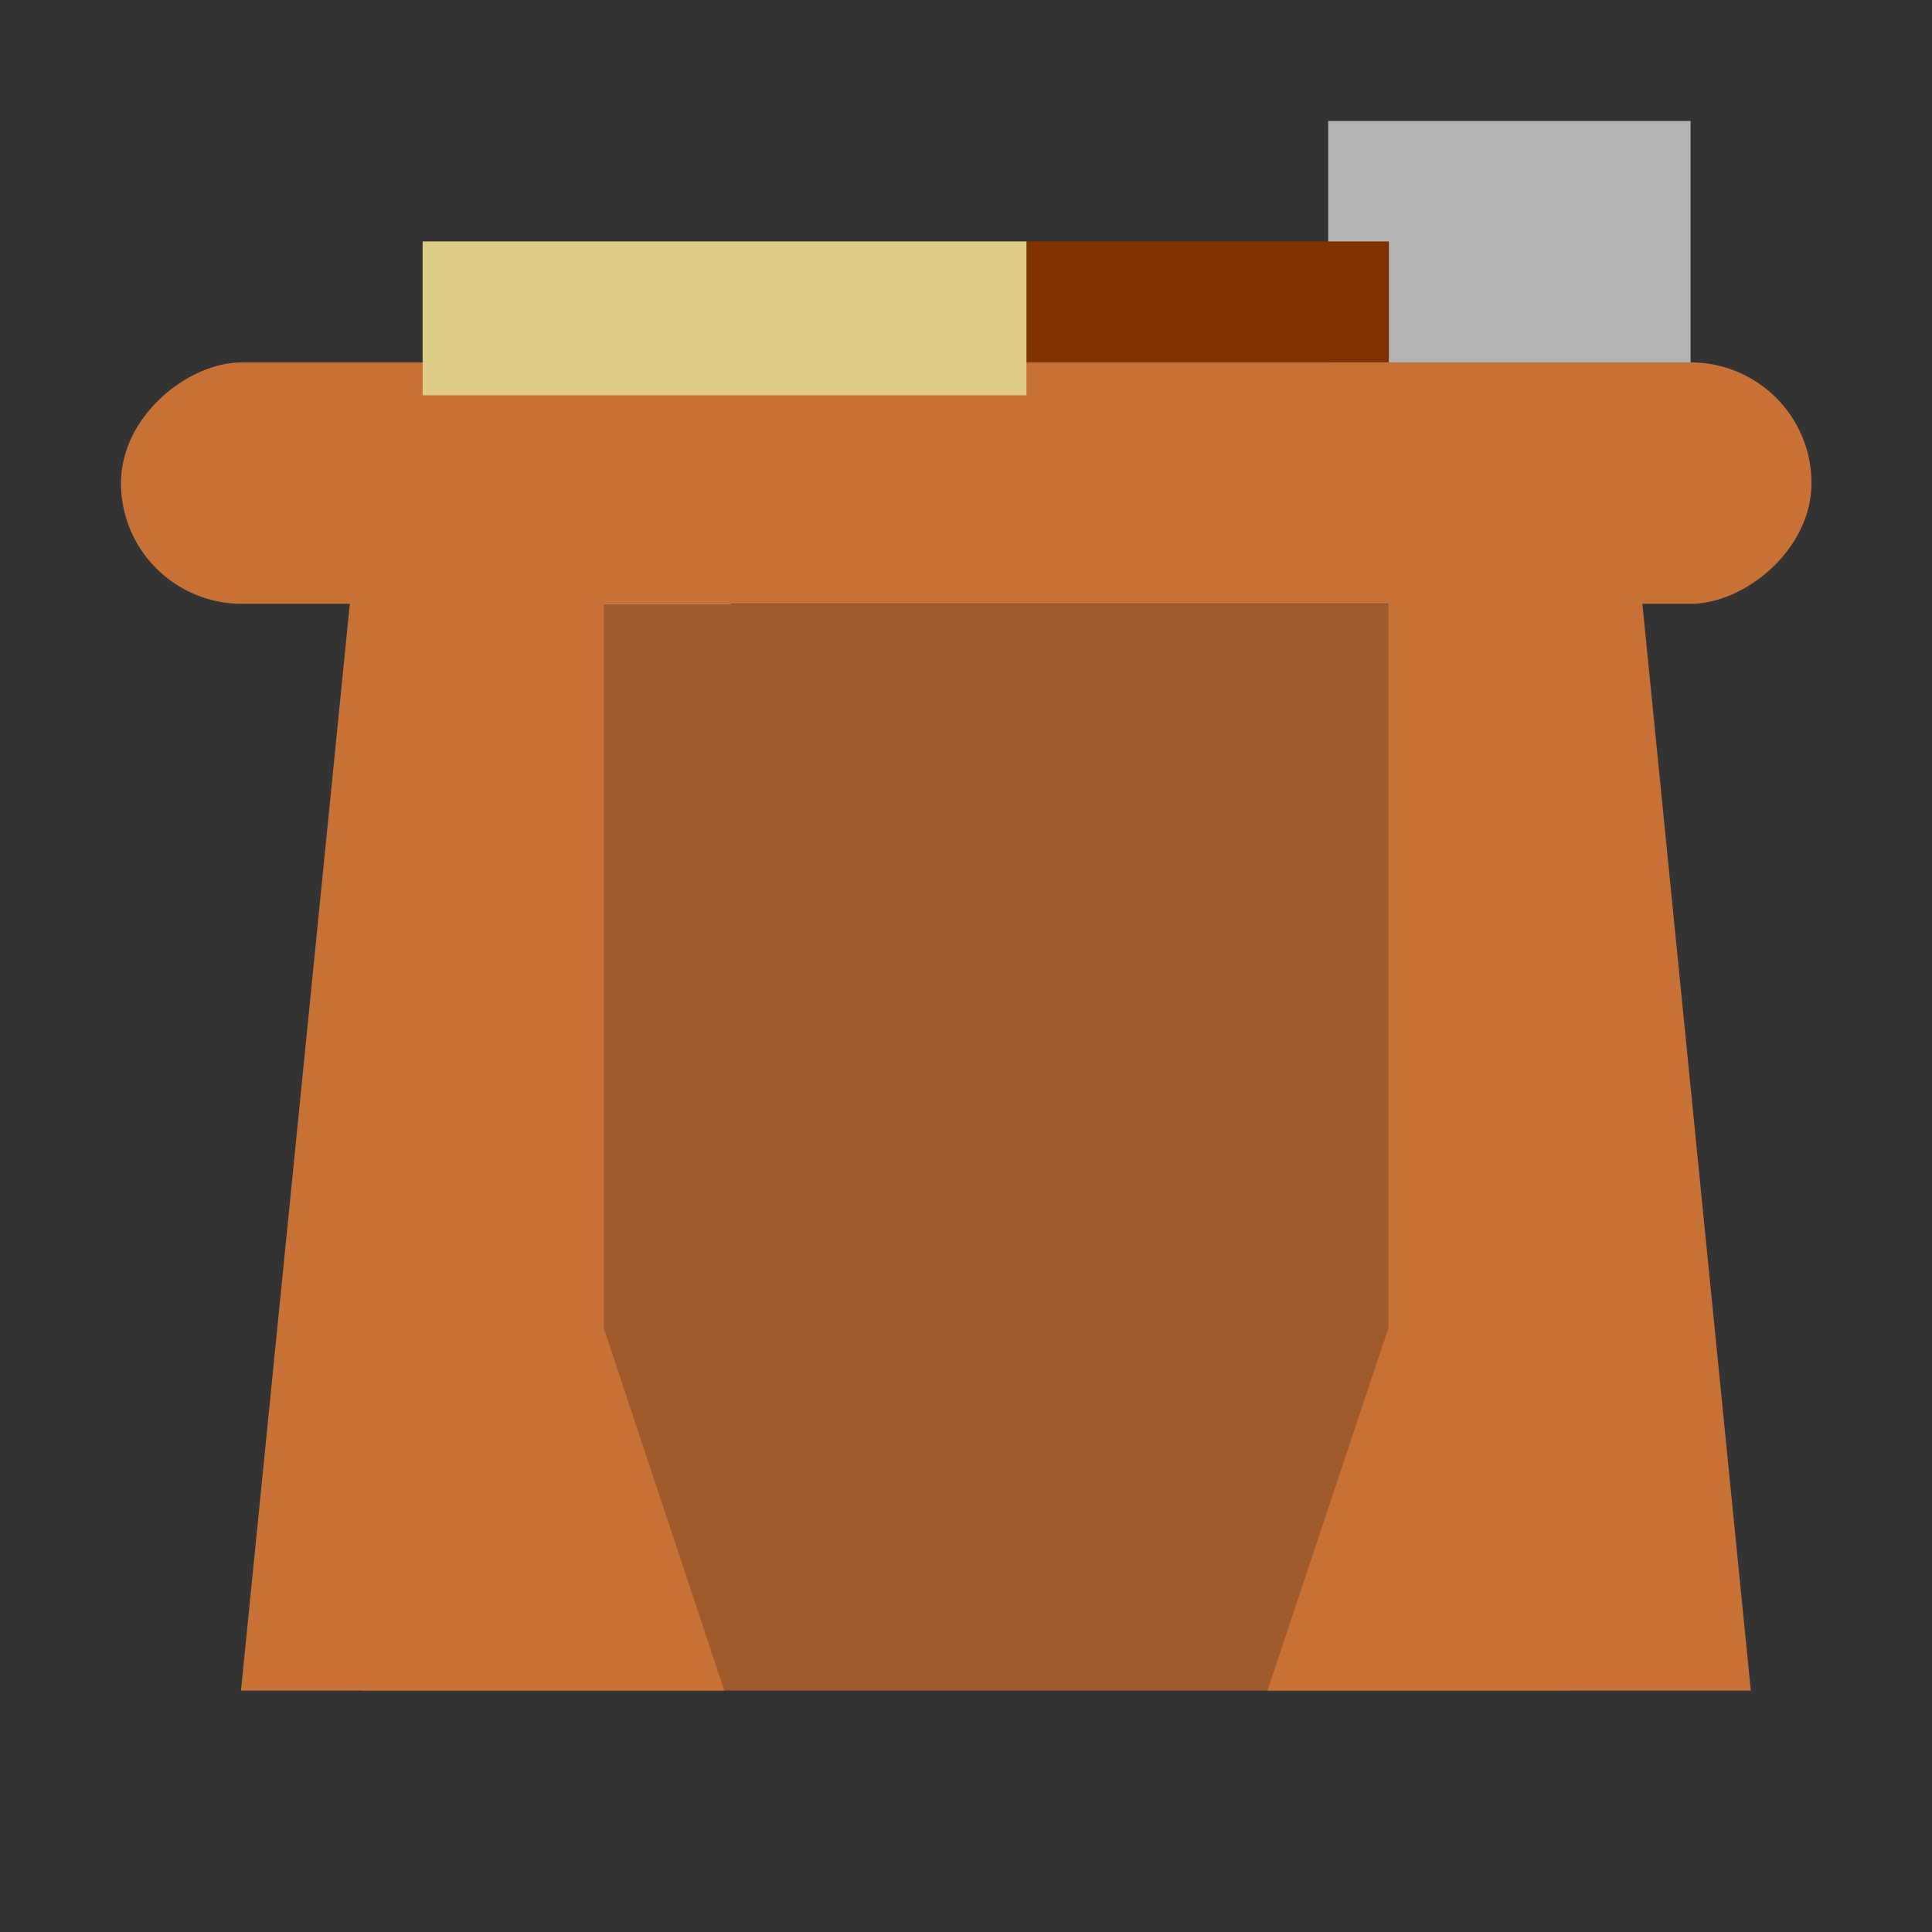 <?xml version="1.0" encoding="UTF-8" standalone="no"?>
<!-- Created with Inkscape (http://www.inkscape.org/) -->

<svg
   width="16"
   height="16"
   viewBox="0 0 4.233 4.233"
   version="1.1"
   id="svg5"
   inkscape:version="1.3.2 (091e20e, 2023-11-25, custom)"
   sodipodi:docname="workbench.svg"
   inkscape:export-filename="workbench.png"
   inkscape:export-xdpi="624"
   inkscape:export-ydpi="624"
   xmlns:inkscape="http://www.inkscape.org/namespaces/inkscape"
   xmlns:sodipodi="http://sodipodi.sourceforge.net/DTD/sodipodi-0.dtd"
   xmlns="http://www.w3.org/2000/svg"
   xmlns:svg="http://www.w3.org/2000/svg">
  <rect x="0" y="0" width="4.233" height="4.233" fill="#333333" stroke="none"/>
  <sodipodi:namedview
     id="namedview7"
     pagecolor="#505050"
     bordercolor="#eeeeee"
     borderopacity="1"
     inkscape:showpageshadow="0"
     inkscape:pageopacity="0"
     inkscape:pagecheckerboard="false"
     inkscape:deskcolor="#505050"
     inkscape:document-units="px"
     showgrid="true"
     showguides="true"
     inkscape:zoom="32.816738"
     inkscape:cx="2.2244746"
     inkscape:cy="7.8008972"
     inkscape:window-width="2560"
     inkscape:window-height="991"
     inkscape:window-x="-9"
     inkscape:window-y="-9"
     inkscape:window-maximized="1"
     inkscape:current-layer="layer1"
     inkscape:lockguides="true">
    <inkscape:grid
       type="xygrid"
       id="grid9001"
       originx="0"
       originy="0"
       spacingy="1"
       spacingx="1"
       units="px"
       visible="true" />
  </sodipodi:namedview>
  <defs
     id="defs2" />
  <g
     inkscape:label="Camada 1"
     inkscape:groupmode="layer"
     id="layer1">
    <rect
       style="fill:#ffffff;stroke:#ffffff;stroke-width:2;stroke-dasharray:none;stroke-opacity:1"
       id="rect1793"
       height="3.124"
       x="6.271"
       y="7.731"
       rx="2"
       ry="2"
       width="0" />
    <rect
       style="fill:none;stroke:#ffffff;stroke-width:0.529;stroke-linecap:round;stroke-linejoin:round;stroke-dasharray:none;stroke-opacity:1"
       id="rect6022"
       x="1.354"
       y="1.419" />
    <rect
       style="fill:#c87137;fill-opacity:1;stroke-width:0.313;stroke-linecap:round"
       id="rect383"
       width="0.529"
       height="3.704"
       x="0.794"
       y="-3.969"
       ry="0.265"
       transform="rotate(90)" />
    <rect
       style="fill:#a05a2c;fill-opacity:1;stroke-width:0.561;stroke-linecap:round"
       id="rect994"
       width="2.646"
       height="2.381"
       x="0.794"
       y="1.323" />
    <path
       id="rect1774"
       style="fill:#c87137;stroke-width:0.265;stroke-linecap:round"
       d="m -1.058,-3.704 0.265,3e-7 h 0.265 l -0.265,2.646 v 0 l -0.265,-1e-7 -0.265,1e-7 V -2.91 L -1.587,-3.704 Z"
       sodipodi:nodetypes="cccccccccc"
       transform="scale(-1)" />
    <path
       id="path1928"
       style="fill:#c87137;stroke-width:0.265;stroke-linecap:round"
       d="m 3.307,3.704 0.265,-3e-7 H 3.836 L 3.572,1.058 v 0 l -0.265,1e-7 -0.265,-1e-7 v 1.852 l -0.265,0.794 z"
       sodipodi:nodetypes="cccccccccc" />
    <rect
       style="fill:#b3b3b3;fill-opacity:1;stroke-width:0.265;stroke-linecap:round"
       id="rect1984"
       width="0.794"
       height="0.529"
       x="2.91"
       y="0.265"
       ry="2.9544069e-07" />
    <rect
       style="fill:#803300;fill-opacity:1;stroke-width:0.265;stroke-linecap:round"
       id="rect2142"
       width="0.794"
       height="0.265"
       x="2.249"
       y="0.529"
       ry="2.9544069e-07" />
    <rect
       style="fill:#decd87;fill-opacity:1;stroke-width:0.299;stroke-linecap:round"
       id="rect1930"
       width="1.323"
       height="0.337"
       x="0.926"
       y="0.529"
       ry="3.7646538e-07" />
  </g>
</svg>
